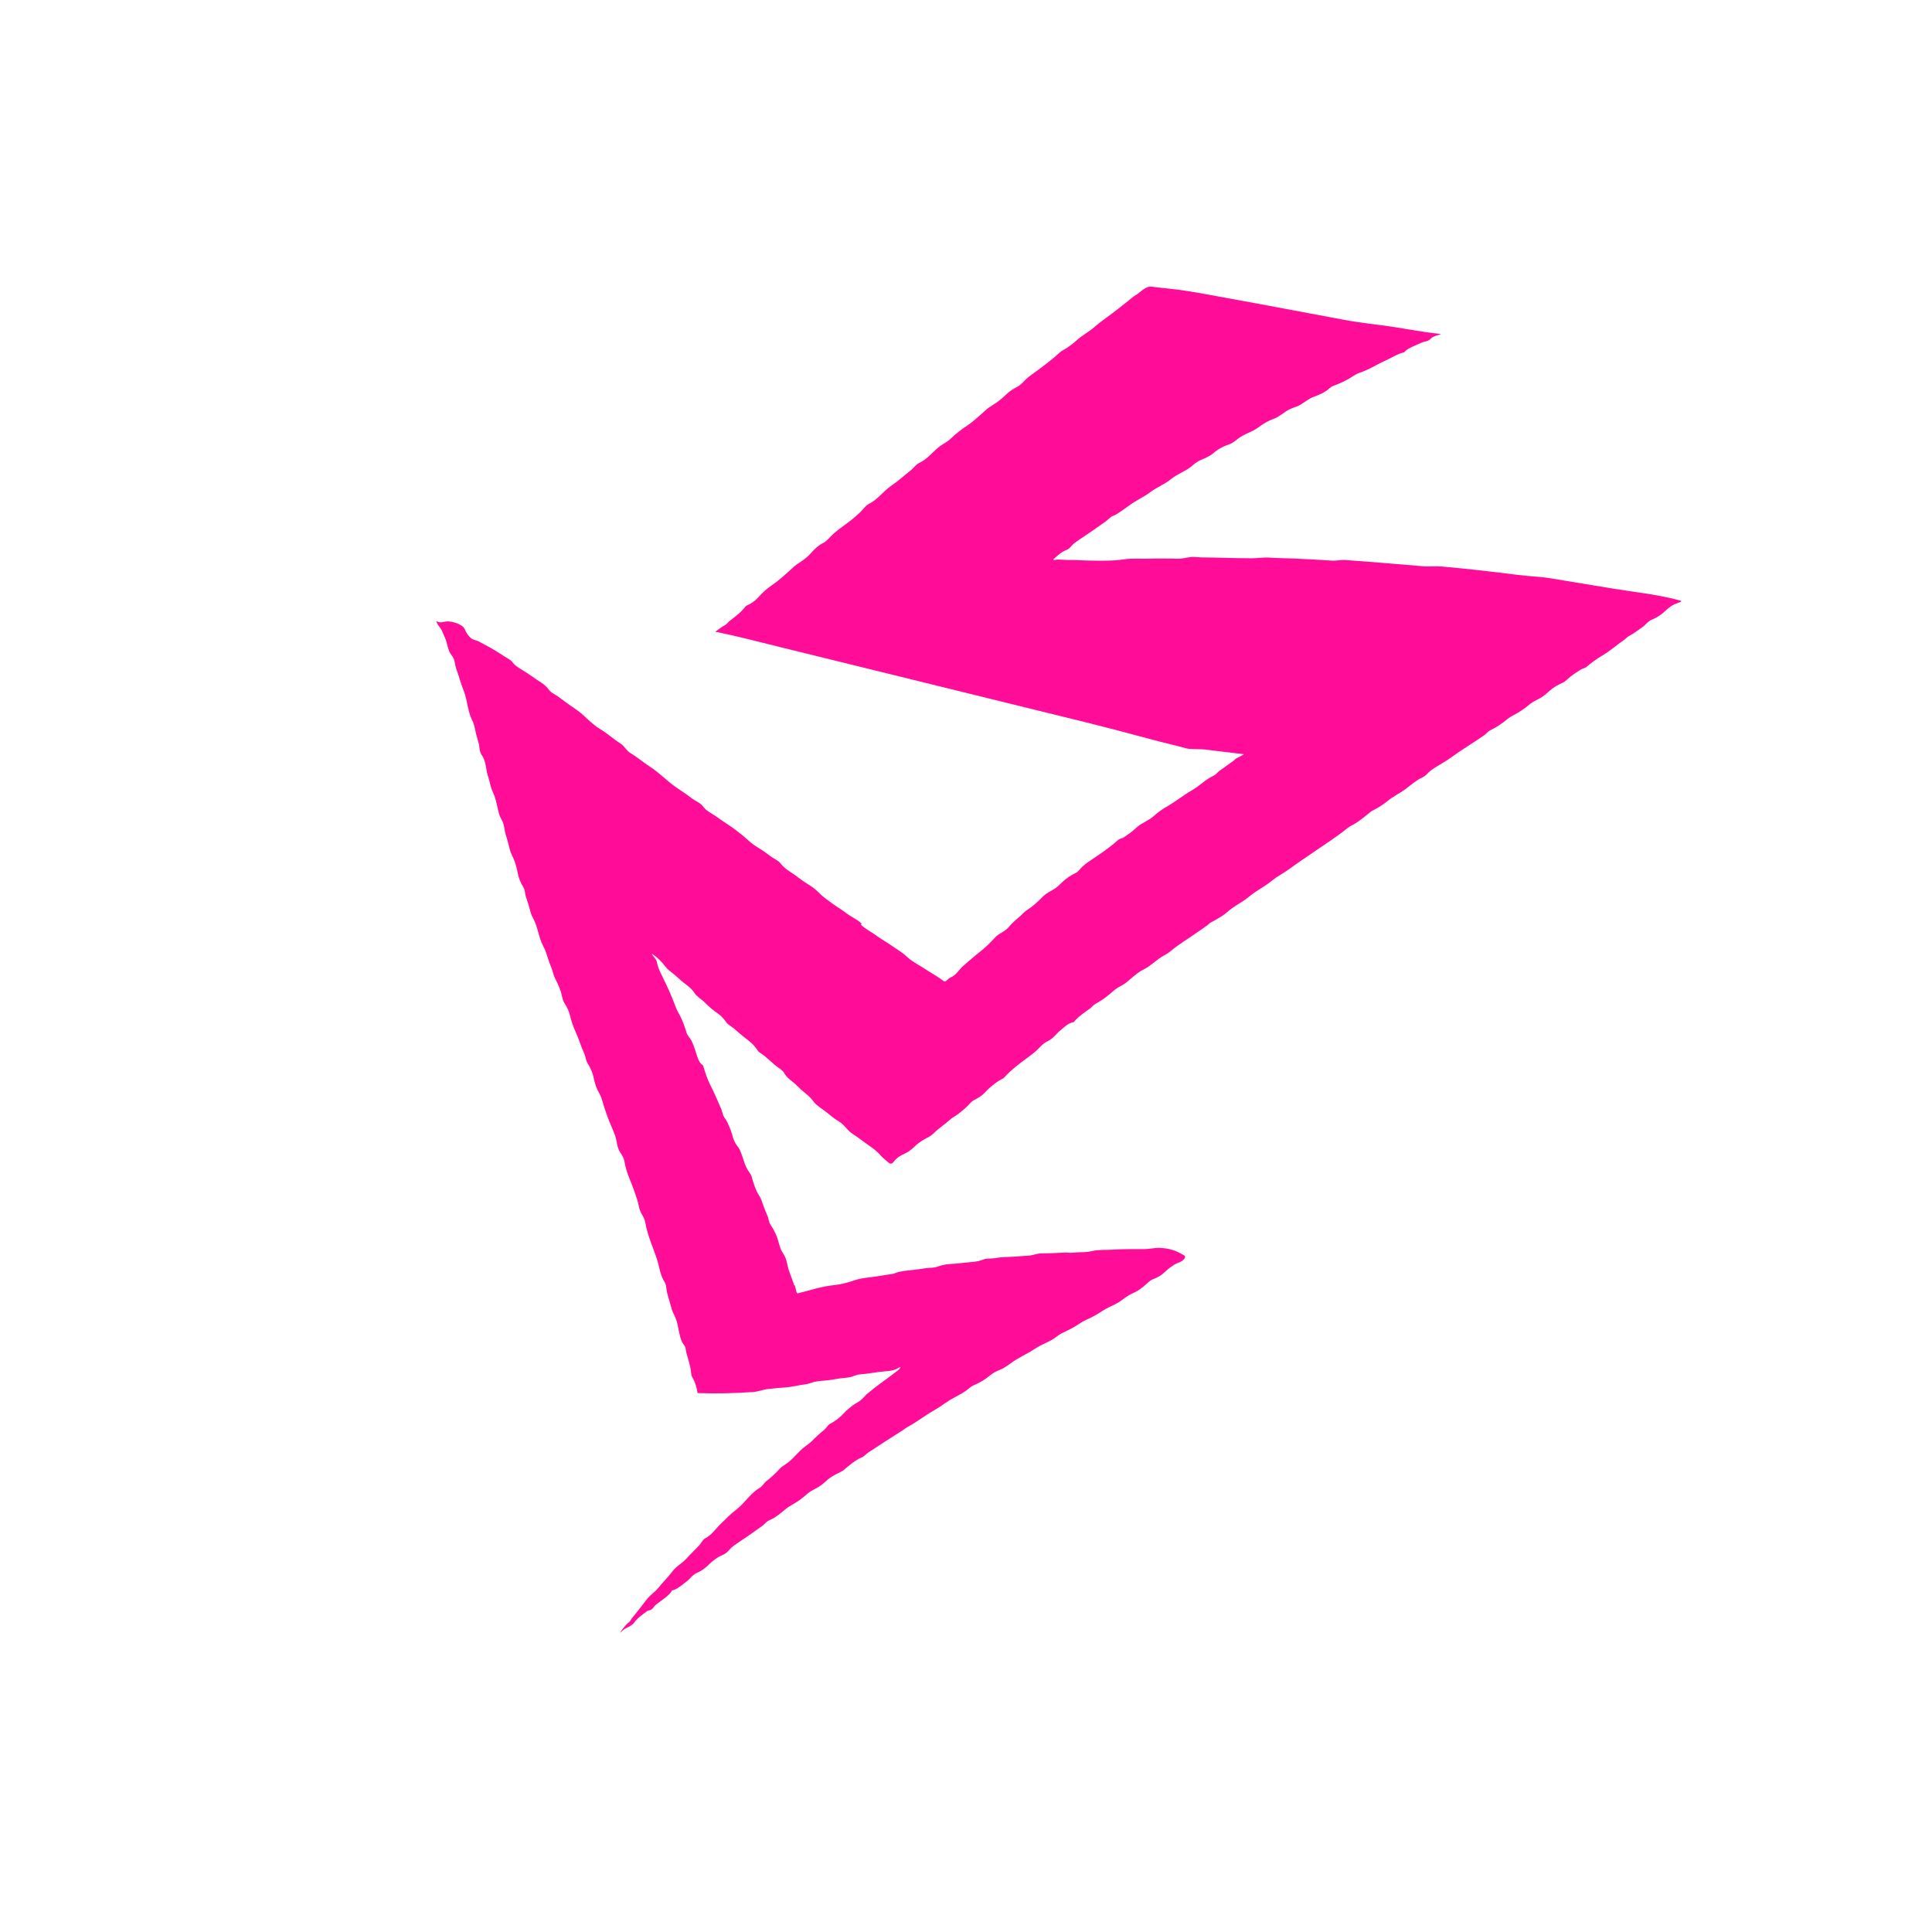 <svg width="217" height="217" viewBox="0 0 217 217" fill="none" xmlns="http://www.w3.org/2000/svg">
<g clip-path="url(#clip0_779_3505)">
<path d="M73.212 107.155C73.349 107.409 73.71 107.717 73.77 108.02C73.859 108.463 74.005 108.889 74.209 109.296C74.938 110.752 75.469 111.944 75.803 112.873C75.923 113.206 76.04 113.47 76.152 113.665C76.57 114.39 76.857 115.126 77.11 115.98C77.214 116.33 77.516 116.594 77.658 116.877C77.83 117.22 77.971 117.574 78.082 117.939C78.226 118.417 78.477 119.387 78.904 119.616C78.923 119.626 78.94 119.64 78.954 119.657C78.967 119.673 78.977 119.693 78.983 119.713C79.22 120.492 79.391 121.109 79.859 122.022C80.297 122.879 80.632 123.732 81.022 124.592C81.047 124.647 81.108 124.844 81.204 125.181C81.302 125.522 81.547 125.728 81.674 126.005C81.827 126.338 81.969 126.674 82.1 127.014C82.262 127.432 82.35 128.113 82.737 128.609C82.913 128.833 83.033 129.015 83.096 129.154C83.485 130.013 83.609 130.918 84.129 131.627C84.289 131.845 84.381 131.996 84.403 132.081C84.663 133.058 84.925 133.753 85.189 134.165C85.375 134.455 85.504 134.715 85.577 134.947C85.765 135.533 85.994 136.073 86.23 136.638C86.348 136.923 86.353 137.265 86.521 137.52C86.956 138.179 87.242 138.764 87.377 139.274C87.485 139.675 87.583 140.002 87.673 140.255C87.714 140.37 87.84 140.597 88.051 140.934C88.379 141.46 88.419 142.123 88.566 142.562C88.744 143.093 88.935 143.619 89.138 144.14C89.169 144.216 89.154 144.251 89.161 144.323C89.164 144.351 89.177 144.357 89.201 144.343L89.238 144.324C89.239 144.323 89.241 144.322 89.244 144.322C89.246 144.322 89.248 144.322 89.25 144.323C89.252 144.323 89.254 144.325 89.255 144.326C89.256 144.328 89.257 144.33 89.258 144.332L89.478 145.155C89.501 145.242 89.557 145.276 89.646 145.255C91.025 144.923 92.215 144.492 93.777 144.331C94.256 144.282 95.15 144.097 95.848 143.843C96.768 143.509 97.832 143.474 98.629 143.337C99.153 143.247 99.678 143.166 100.205 143.094C100.481 143.056 100.699 142.906 101.006 142.847C101.485 142.754 101.932 142.691 102.346 142.657C102.963 142.607 103.462 142.517 104.027 142.433C104.37 142.382 104.916 142.419 105.265 142.282C106.262 141.888 107.028 142.007 108.144 141.847C108.866 141.744 109.715 141.792 110.537 141.434C110.761 141.338 111.351 141.379 111.67 141.325C112.176 141.24 112.685 141.191 113.195 141.18C113.995 141.16 114.688 141.072 115.441 141.04C115.968 141.017 116.477 140.784 116.976 140.779C117.853 140.771 118.73 140.74 119.607 140.686C119.86 140.672 120.171 140.731 120.392 140.711C120.865 140.666 121.339 140.64 121.813 140.634C122.066 140.631 122.348 140.593 122.657 140.519C123.442 140.334 124.253 140.413 124.958 140.361C126.152 140.276 127.389 140.308 128.59 140.296C129.173 140.29 129.745 140.133 130.289 140.162C131.458 140.224 132.108 140.479 133.012 141.009C133.035 141.023 133.056 141.042 133.072 141.064C133.088 141.085 133.1 141.11 133.106 141.137C133.113 141.163 133.114 141.191 133.11 141.218C133.105 141.245 133.095 141.271 133.081 141.294C132.746 141.821 132.302 141.767 131.86 142.071C131.521 142.305 131.236 142.48 130.922 142.791C130.517 143.192 130.042 143.49 129.498 143.684C129.323 143.745 129.09 143.911 128.797 144.182C128.293 144.65 127.836 144.976 127.426 145.162C127.03 145.342 126.696 145.53 126.424 145.726C125.946 146.071 125.686 146.256 125.644 146.28C125.337 146.454 125.024 146.613 124.703 146.757C124.382 146.9 124.077 147.069 123.788 147.263C123.241 147.63 122.666 147.946 122.064 148.212C121.76 148.346 121.472 148.508 121.199 148.698C120.561 149.141 119.922 149.431 119.26 149.747C119.096 149.824 118.911 149.946 118.703 150.113C117.945 150.717 117.035 150.956 116.266 151.476C115.374 152.08 114.38 152.482 113.524 153.119C113.039 153.481 112.648 153.721 112.352 153.839C111.899 154.02 111.565 154.178 111.164 154.512C110.634 154.952 110.088 155.288 109.451 155.55C109.222 155.644 108.97 155.811 108.696 156.05C108.436 156.278 107.939 156.582 107.204 156.96C106.843 157.146 106.475 157.373 106.097 157.642C105.679 157.941 105.246 158.219 104.8 158.474C103.809 159.041 102.941 159.744 101.928 160.281C101.744 160.379 101.605 160.512 101.425 160.625C100.103 161.461 98.791 162.309 97.486 163.17C97.281 163.304 97.051 163.602 96.755 163.717C96.109 163.968 95.36 164.597 94.733 165.14C94.68 165.186 94.563 165.254 94.383 165.341C93.671 165.688 93.192 165.977 92.946 166.208C92.459 166.661 92.037 166.979 91.678 167.161C91.187 167.41 90.851 167.618 90.669 167.786C90.121 168.289 89.522 168.716 88.874 169.068C88.611 169.211 88.371 169.378 88.154 169.568C87.771 169.903 87.367 170.211 86.941 170.491C86.935 170.494 86.74 170.591 86.356 170.781C86.021 170.947 85.842 171.238 85.573 171.423C85.023 171.805 84.478 172.189 83.936 172.575C83.38 172.97 82.8 173.311 82.257 173.733C82.17 173.8 82.015 173.961 81.79 174.216C81.427 174.628 80.947 174.7 80.566 174.963C80.209 175.209 79.979 175.382 79.877 175.484C79.281 176.064 78.932 176.382 78.232 176.687C77.748 176.898 77.522 177.334 77.122 177.628C76.69 177.944 76.038 178.524 75.52 178.632C75.477 178.642 75.447 178.667 75.431 178.709C75.271 179.129 74.121 179.882 73.725 180.194C73.379 180.468 73.336 180.837 72.829 180.891C72.783 180.896 72.741 180.912 72.705 180.941C72.213 181.323 71.619 181.702 71.26 182.213C71.101 182.437 70.825 182.637 70.433 182.815C70.12 182.956 69.929 183.121 69.711 183.35C69.707 183.354 69.703 183.356 69.697 183.357C69.692 183.357 69.687 183.355 69.683 183.352C69.679 183.348 69.677 183.344 69.676 183.338C69.675 183.333 69.677 183.328 69.68 183.324C69.958 182.931 70.246 182.502 70.648 182.205C70.804 182.09 70.862 181.901 70.96 181.776C71.216 181.45 71.476 181.128 71.741 180.81C72.126 180.345 72.671 179.488 73.333 178.95C73.576 178.753 73.775 178.556 73.931 178.359C74.44 177.718 74.991 177.204 75.511 176.515C75.978 175.897 76.594 175.612 77.063 175.096C77.571 174.537 78.045 174.094 78.529 173.579C78.715 173.381 78.946 172.924 79.175 172.802C79.971 172.38 80.365 171.724 80.921 171.19C81.218 170.905 81.513 170.617 81.805 170.327C82.019 170.117 82.33 169.849 82.74 169.524C83.681 168.78 84.267 167.753 85.282 167.14C85.684 166.898 85.781 166.587 86.112 166.331C86.633 165.928 87.114 165.483 87.555 164.995C87.709 164.827 87.893 164.678 88.108 164.549C89.087 163.96 89.633 163.008 90.537 162.385C90.817 162.192 91.043 162.008 91.214 161.834C91.645 161.394 92.1 160.98 92.579 160.593C92.778 160.432 93.013 160.04 93.175 159.956C93.796 159.633 94.341 159.216 94.81 158.705C95.144 158.341 95.421 158.133 95.778 157.855C96.111 157.594 96.503 157.464 96.822 157.137C97.153 156.797 97.327 156.62 97.345 156.604C97.849 156.173 98.369 155.762 98.905 155.372C99.562 154.895 100.213 154.409 100.858 153.915C100.92 153.868 101.01 153.769 101.128 153.617C101.154 153.584 101.147 153.569 101.105 153.573C101.013 153.582 100.949 153.6 100.915 153.627C100.542 153.91 99.933 153.991 99.48 154.022C98.508 154.087 97.573 154.3 96.598 154.368C96.063 154.406 95.747 154.684 95.166 154.731C94.579 154.78 93.996 154.859 93.417 154.968C92.663 155.11 91.878 155.048 91.146 155.308C90.873 155.406 90.632 155.466 90.426 155.49C89.692 155.576 88.973 155.781 88.263 155.831C87.598 155.879 86.934 155.939 86.272 156.012C85.742 156.07 85.172 156.306 84.577 156.35C82.548 156.497 80.502 156.538 78.439 156.471C78.375 156.469 78.339 156.436 78.331 156.372C78.253 155.772 78.056 155.199 77.741 154.655C77.677 154.545 77.631 154.34 77.602 154.04C77.536 153.342 77.27 152.626 77.092 151.945C76.989 151.551 77.069 151.326 76.765 150.987C76.434 150.619 76.252 149.508 76.116 148.835C76.033 148.428 75.883 148.009 75.665 147.576C75.528 147.302 75.43 147.039 75.371 146.785C75.21 146.101 74.933 145.446 74.855 144.744C74.818 144.409 74.757 144.175 74.671 144.042C74.133 143.203 74.069 142.321 73.822 141.539C73.372 140.117 72.758 138.888 72.488 137.362C72.427 137.016 72.287 136.712 72.081 136.368C71.745 135.808 71.748 135.305 71.588 134.809C71.311 133.947 71 133.097 70.656 132.26C70.412 131.664 70.237 131.049 70.131 130.414C70.086 130.148 69.918 129.803 69.624 129.38C69.464 129.15 69.334 128.729 69.236 128.119C69.182 127.787 69.029 127.338 68.778 126.77C68.306 125.702 67.94 124.655 67.626 123.565C67.539 123.259 67.388 122.918 67.176 122.542C66.979 122.194 66.808 121.677 66.665 120.99C66.563 120.503 66.356 120.009 66.043 119.508C65.781 119.088 65.804 118.744 65.62 118.33C65.431 117.907 65.261 117.477 65.109 117.041C64.983 116.682 64.811 116.255 64.593 115.761C64.343 115.194 64.147 114.606 64.006 113.997C63.913 113.594 63.701 113.137 63.373 112.627C63.154 112.285 63.112 111.724 62.987 111.372C62.802 110.849 62.673 110.523 62.354 109.915C62.161 109.545 62.101 109.115 61.958 108.772C61.737 108.239 61.546 107.697 61.385 107.146C61.304 106.871 61.186 106.589 61.031 106.299C60.461 105.241 60.431 104.111 59.866 103.116C59.736 102.885 59.646 102.667 59.596 102.463C59.452 101.873 59.276 101.292 59.068 100.72C58.946 100.385 58.989 99.995 58.803 99.692C58.464 99.138 58.247 98.597 58.152 98.068C58.022 97.338 57.815 96.688 57.531 96.119C57.394 95.842 57.297 95.584 57.242 95.344C57.113 94.787 56.962 94.237 56.789 93.692C56.637 93.21 56.669 92.682 56.394 92.171C56.218 91.846 56.111 91.623 56.075 91.501C55.839 90.693 55.764 89.853 55.388 89.044C55.249 88.744 55.149 88.46 55.086 88.194C54.999 87.827 54.9 87.464 54.789 87.104C54.547 86.325 54.606 85.51 54.105 84.799C53.798 84.365 53.892 83.866 53.741 83.387C53.558 82.808 53.408 82.22 53.29 81.625C53.243 81.388 53.158 81.144 53.032 80.895C52.524 79.888 52.512 78.744 52.134 77.73C51.897 77.095 51.752 76.687 51.699 76.507C51.557 76.03 51.403 75.557 51.237 75.088C51.074 74.633 51.108 74.12 50.812 73.721C50.624 73.467 50.516 73.305 50.488 73.235C50.382 72.977 50.278 72.637 50.175 72.213C50.104 71.921 49.923 71.461 49.631 70.832C49.48 70.508 49.163 70.234 49.023 69.845C49.002 69.789 49.019 69.773 49.073 69.798C49.536 70.003 49.704 69.844 50.134 69.798C50.68 69.74 51.957 70.092 52.188 70.648C52.378 71.101 52.623 71.451 52.923 71.697C53.13 71.866 53.54 71.923 53.785 72.053C54.593 72.484 55.372 72.889 56.169 73.412C56.512 73.638 56.859 73.856 57.21 74.066C57.439 74.203 57.549 74.37 57.717 74.566C57.872 74.745 58.19 74.976 58.672 75.26C59.416 75.7 60.047 76.203 60.762 76.65C61.136 76.882 61.452 77.181 61.71 77.547C61.883 77.793 62.449 78.063 62.695 78.242C62.954 78.43 63.211 78.621 63.465 78.815C64.107 79.306 64.902 79.762 65.457 80.281C66.338 81.107 66.96 81.627 67.326 81.841C68.291 82.412 68.827 82.963 69.73 83.536C70.145 83.8 70.331 84.303 70.84 84.603C71.58 85.042 72.199 85.597 72.928 86.063C74.081 86.796 75.009 87.818 76.028 88.49C76.811 89.007 77.387 89.412 77.757 89.705C78.046 89.932 78.599 90.145 78.896 90.5C79.1 90.744 79.227 90.887 79.276 90.928C79.701 91.282 80.224 91.53 80.633 91.839C81.263 92.311 82.016 92.751 82.564 93.173C83.05 93.547 83.466 93.859 83.969 94.323C84.314 94.643 84.687 94.924 85.088 95.168C85.728 95.556 86.158 95.876 86.684 96.267C86.931 96.449 87.445 96.682 87.621 96.92C88.12 97.595 88.806 97.924 89.349 98.33C89.834 98.691 90.233 99.006 90.809 99.352C91.201 99.588 91.56 99.865 91.885 100.184C92.203 100.497 92.466 100.729 92.673 100.881C93.151 101.228 93.587 101.575 94.103 101.905C94.495 102.154 94.875 102.419 95.244 102.7C95.581 102.957 96.606 103.454 96.784 103.794C96.796 103.819 96.789 103.828 96.762 103.822C96.751 103.82 96.739 103.817 96.728 103.814C96.722 103.813 96.715 103.813 96.709 103.816C96.703 103.818 96.698 103.822 96.695 103.828C96.691 103.834 96.69 103.84 96.691 103.847C96.692 103.853 96.695 103.859 96.699 103.864C97.195 104.342 97.856 104.671 98.331 105.013C98.68 105.266 99.038 105.505 99.405 105.73C100.015 106.103 100.55 106.502 101.134 106.878C101.356 107.022 101.608 107.223 101.888 107.482C102.512 108.058 103.315 108.44 103.992 108.891C104.616 109.309 105.35 109.694 105.973 110.179C106.016 110.212 106.069 110.23 106.123 110.228C106.177 110.227 106.23 110.206 106.272 110.171C106.454 110.014 106.567 109.878 106.803 109.772C107.454 109.477 107.694 108.91 108.206 108.475C108.82 107.957 109.426 107.404 110.057 106.911C110.601 106.488 111.173 105.947 111.774 105.288C112.209 104.812 112.862 104.66 113.309 104.118C113.719 103.624 114.139 103.282 114.599 102.888C114.757 102.752 115.064 102.399 115.35 102.22C116.005 101.806 116.561 101.288 117.142 100.696C117.581 100.251 118.163 100.043 118.637 99.704C118.711 99.651 118.929 99.449 119.29 99.098C119.741 98.66 120.256 98.309 120.836 98.046C120.962 97.989 121.155 97.809 121.414 97.504C121.615 97.266 122.013 96.95 122.606 96.557C123.694 95.834 124.682 95.162 125.598 94.334C125.764 94.183 126.052 94.168 126.188 94.076C126.685 93.734 127.135 93.438 127.596 92.996C128.168 92.451 129.004 92.183 129.555 91.688C130.047 91.246 130.541 90.886 131.035 90.608C132.012 90.058 132.947 89.294 133.819 88.799C134.787 88.248 135.36 87.565 136.278 87.142C136.587 86.999 136.749 86.736 136.985 86.568C137.505 86.198 138.023 85.828 138.539 85.457C138.678 85.357 138.753 85.213 138.945 85.132C139.202 85.024 139.441 84.894 139.663 84.742C139.692 84.722 139.689 84.71 139.654 84.706C138.219 84.536 136.782 84.363 135.343 84.186C134.711 84.108 133.746 84.195 133.229 84.05C132.013 83.711 130.665 83.414 129.561 83.114C126.641 82.321 124.069 81.651 121.844 81.102C110.424 78.286 99.002 75.475 87.579 72.67C85.2 72.085 82.808 71.449 80.407 70.969C80.361 70.96 80.357 70.942 80.395 70.914C80.75 70.655 81.027 70.435 81.439 70.21C81.638 70.101 81.76 69.903 81.909 69.782C82.435 69.353 83.116 68.889 83.533 68.358C83.687 68.161 83.81 68.042 83.901 68.001C84.411 67.773 84.821 67.483 85.13 67.131C85.619 66.573 86.139 66.108 86.689 65.735C87.578 65.131 88.397 64.351 89.199 63.632C89.338 63.506 89.488 63.392 89.65 63.29C90.288 62.885 90.758 62.504 91.061 62.149C91.54 61.587 92.008 61.201 92.463 60.99C92.853 60.809 93.366 60.149 93.694 59.875C94.052 59.576 94.562 59.187 95.223 58.707C95.666 58.385 96.499 57.713 97.002 57.12C97.23 56.851 97.428 56.676 97.596 56.595C98.554 56.133 99.162 55.216 100.122 54.545C100.555 54.244 100.917 53.969 101.209 53.718C101.581 53.4 101.96 53.089 102.345 52.785C102.61 52.574 102.875 52.164 103.268 51.982C104.311 51.5 104.903 50.507 105.836 49.94C106.28 49.67 106.556 49.482 106.664 49.377C107.269 48.789 107.926 48.265 108.633 47.804C109.075 47.516 109.769 46.935 110.714 46.061C110.906 45.883 111.156 45.702 111.465 45.519C111.997 45.203 112.521 44.791 113.037 44.284C113.354 43.974 113.782 43.683 114.323 43.411C114.494 43.324 114.79 43.061 115.212 42.622C115.373 42.454 115.709 42.188 116.22 41.823C117.197 41.125 118.178 40.385 119.049 39.575C119.304 39.337 119.644 39.223 119.89 39.04C120.225 38.791 120.551 38.575 120.868 38.278C121.531 37.657 122.309 37.283 122.969 36.699C123.807 35.958 124.786 35.338 125.6 34.677C126.122 34.253 126.661 33.858 127.173 33.419C127.272 33.336 127.377 33.262 127.49 33.198C128.107 32.843 128.627 32.102 129.405 32.204C129.977 32.28 130.55 32.345 131.125 32.4C132.668 32.548 134.336 32.841 135.639 33.077C139.552 33.784 144.646 34.73 150.921 35.915C151.887 36.097 153.17 36.285 154.771 36.478C157.14 36.764 159.42 37.264 161.756 37.503C161.832 37.511 161.834 37.527 161.763 37.552C161.427 37.673 160.944 37.771 160.701 38.037C160.372 38.397 159.997 38.326 159.631 38.501C159.137 38.736 158.074 39.115 157.753 39.528C157.727 39.563 157.692 39.585 157.649 39.594C157.008 39.719 156.268 40.204 155.686 40.462C155.305 40.631 154.876 40.847 154.399 41.111C153.84 41.419 153.259 41.68 152.655 41.895C152.423 41.976 152.195 42.094 151.971 42.247C151.285 42.72 150.426 43.098 149.692 43.363C149.594 43.4 149.458 43.496 149.284 43.652C148.828 44.064 148.158 44.353 147.554 44.571C146.814 44.838 146.304 45.433 145.612 45.669C145.3 45.776 145.026 45.886 144.792 45.998C144.253 46.261 143.691 46.824 143.091 47.031C142.497 47.236 141.912 47.561 141.335 48.005C140.642 48.539 139.739 48.712 139.043 49.284C138.626 49.626 138.287 49.839 138.027 49.923C137.346 50.143 136.738 50.49 136.201 50.965C135.992 51.15 135.526 51.395 134.804 51.699C134.542 51.809 134.195 52.051 133.764 52.426C133.244 52.876 132.227 53.237 131.509 53.822C130.796 54.404 129.963 54.708 129.22 55.266C128.453 55.841 127.585 56.207 126.837 56.771C126.367 57.124 125.883 57.459 125.386 57.773C125.298 57.828 125.19 57.877 125.062 57.92C124.735 58.03 124.49 58.354 124.14 58.605C123.197 59.278 122.242 59.935 121.277 60.577C121.041 60.734 120.811 60.901 120.588 61.076C120.357 61.26 120.164 61.634 119.791 61.769C119.255 61.963 118.829 62.357 118.424 62.724C118.256 62.876 118.284 62.93 118.506 62.886C118.973 62.793 119.547 62.907 119.988 62.898C120.799 62.88 121.629 62.957 122.404 62.965C123.682 62.977 124.955 63.02 126.222 62.829C127.179 62.684 128.107 62.783 129.064 62.752C130.149 62.719 131.27 62.732 132.362 62.753C132.99 62.766 133.528 62.504 134.19 62.561C134.534 62.59 134.786 62.605 134.944 62.607C136.595 62.614 138.645 62.703 140.587 62.705C141.176 62.706 141.911 62.584 142.573 62.632C143.505 62.697 144.625 62.7 145.299 62.731C146.74 62.796 148.179 62.876 149.618 62.97C150.094 63.001 150.612 62.867 151.094 62.901C154.047 63.105 156.993 63.365 159.942 63.608C160.511 63.654 161.284 63.569 161.953 63.63C164.76 63.887 167.561 64.196 170.356 64.557C171.785 64.741 172.908 64.754 173.936 64.92C176.348 65.31 178.76 65.706 181.17 66.109C183.717 66.535 186.259 66.769 188.744 67.46C188.865 67.494 188.87 67.539 188.759 67.597C188.475 67.742 188.167 67.807 187.93 67.945C187.601 68.136 187.302 68.363 187.032 68.628C186.57 69.078 186.064 69.382 185.471 69.631C185.077 69.797 184.845 70.165 184.563 70.373C184.036 70.761 183.527 71.138 182.951 71.448C182.761 71.551 182.614 71.737 182.456 71.847C181.961 72.19 181.479 72.548 181.008 72.923C180.708 73.161 180.357 73.4 179.954 73.639C179.323 74.013 178.729 74.442 178.171 74.924C178.047 75.031 177.738 75.094 177.565 75.202C177.046 75.529 176.485 75.873 176.045 76.299C175.862 76.476 175.716 76.589 175.607 76.637C174.953 76.926 174.442 77.238 174.072 77.572C173.586 78.012 173.225 78.291 172.99 78.409C172.422 78.693 172.063 78.899 171.911 79.026C171.229 79.6 170.591 80.034 169.996 80.329C169.727 80.463 169.494 80.611 169.298 80.772C168.707 81.259 168.083 81.699 167.389 82.025C167.08 82.169 166.944 82.417 166.702 82.583C166.036 83.038 165.364 83.483 164.688 83.917C164.149 84.263 163.62 84.624 163.101 84.998C162.693 85.292 162.251 85.577 161.777 85.852C161.123 86.231 160.688 86.528 160.472 86.745C160.247 86.97 160.099 87.158 159.794 87.301C159.063 87.642 158.542 88.114 157.91 88.593C157.252 89.091 156.532 89.409 155.877 89.947C155.329 90.396 154.734 90.774 154.092 91.081C154.052 91.1 153.969 91.162 153.844 91.266C152.966 91.997 152.351 92.448 151.998 92.618C151.715 92.754 151.491 92.892 151.326 93.029C150.103 94.035 148.694 94.896 147.396 95.809C147.174 95.965 146.746 96.257 146.113 96.686C145.368 97.189 144.675 97.742 143.895 98.209C143.465 98.466 143.152 98.677 142.956 98.841C142.068 99.587 141.148 99.996 140.307 100.701C139.5 101.378 138.561 101.773 137.858 102.431C137.53 102.737 136.895 103.139 135.952 103.636C135.851 103.69 135.703 103.864 135.583 103.946C135.142 104.246 134.704 104.551 134.27 104.862C133.493 105.419 132.392 106.057 131.531 106.791C131.311 106.979 131.063 107.146 130.787 107.292C129.904 107.761 129.307 108.47 128.455 108.886C127.481 109.361 126.759 110.291 125.943 110.715C125.58 110.904 125.28 111.102 125.045 111.309C124.382 111.893 123.827 112.328 123.06 112.74C122.804 112.877 122.624 113.132 122.415 113.284C121.81 113.725 121.117 114.163 120.649 114.75C120.621 114.785 120.58 114.809 120.535 114.817C119.986 114.902 119.513 115.391 119.093 115.736C118.602 116.14 118.312 116.644 117.647 116.958C117.047 117.241 116.67 117.798 116.274 118.125C116 118.352 115.719 118.57 115.433 118.78C114.552 119.426 113.579 120.152 112.852 120.966C112.652 121.188 112.362 121.275 112.181 121.395C111.593 121.779 111.06 122.23 110.583 122.747C110.33 123.021 109.939 123.292 109.411 123.559C109.034 123.75 108.708 124.234 108.396 124.489C107.975 124.834 107.546 125.223 107.072 125.49C106.964 125.551 106.857 125.63 106.749 125.727C106.548 125.912 106.077 126.29 105.338 126.862C105.049 127.085 104.752 127.463 104.356 127.676C103.67 128.044 103.227 128.287 102.742 128.766C102.526 128.979 102.294 129.172 102.046 129.347C101.978 129.395 101.739 129.517 101.328 129.714C100.935 129.902 100.595 130.188 100.309 130.57C100.282 130.606 100.248 130.636 100.209 130.657C100.171 130.679 100.128 130.693 100.083 130.697C100.039 130.701 99.994 130.696 99.952 130.682C99.91 130.668 99.871 130.645 99.838 130.615C99.534 130.338 99.22 130.126 98.928 129.796C98.594 129.419 98.22 129.089 97.805 128.806C97.078 128.309 96.444 127.791 95.72 127.323C95.115 126.931 94.876 126.351 94.209 125.952C93.693 125.645 93.316 125.317 92.876 124.96C92.493 124.647 91.746 124.212 91.404 123.761C91.145 123.417 90.893 123.148 90.65 122.953C90.126 122.534 89.809 122.242 89.402 121.837C88.957 121.398 88.403 121.132 88.053 120.478C87.982 120.344 87.783 120.165 87.457 119.939C86.678 119.4 86.097 118.675 85.281 118.191C85.233 118.163 85.164 118.081 85.075 117.946C84.794 117.523 84.453 117.161 84.052 116.859C83.358 116.337 82.972 115.989 82.434 115.519C82.204 115.317 81.786 115.114 81.599 114.85C81.288 114.406 80.984 114.083 80.689 113.881C80.144 113.511 79.642 113.09 79.183 112.619C78.796 112.222 78.299 111.987 78.001 111.524C77.586 110.878 76.927 110.543 76.402 110.049C76.021 109.692 75.623 109.355 75.207 109.039C75.018 108.896 74.843 108.717 74.683 108.504C74.282 107.967 73.8 107.51 73.235 107.133C73.199 107.11 73.191 107.117 73.212 107.155Z" fill="#FF0D98"/>
</g>
<defs>
<clipPath id="clip0_779_3505">
<rect width="176.677" height="176.677" fill="white" transform="translate(45.807 0.238) rotate(15)"/>
</clipPath>
</defs>
</svg>
